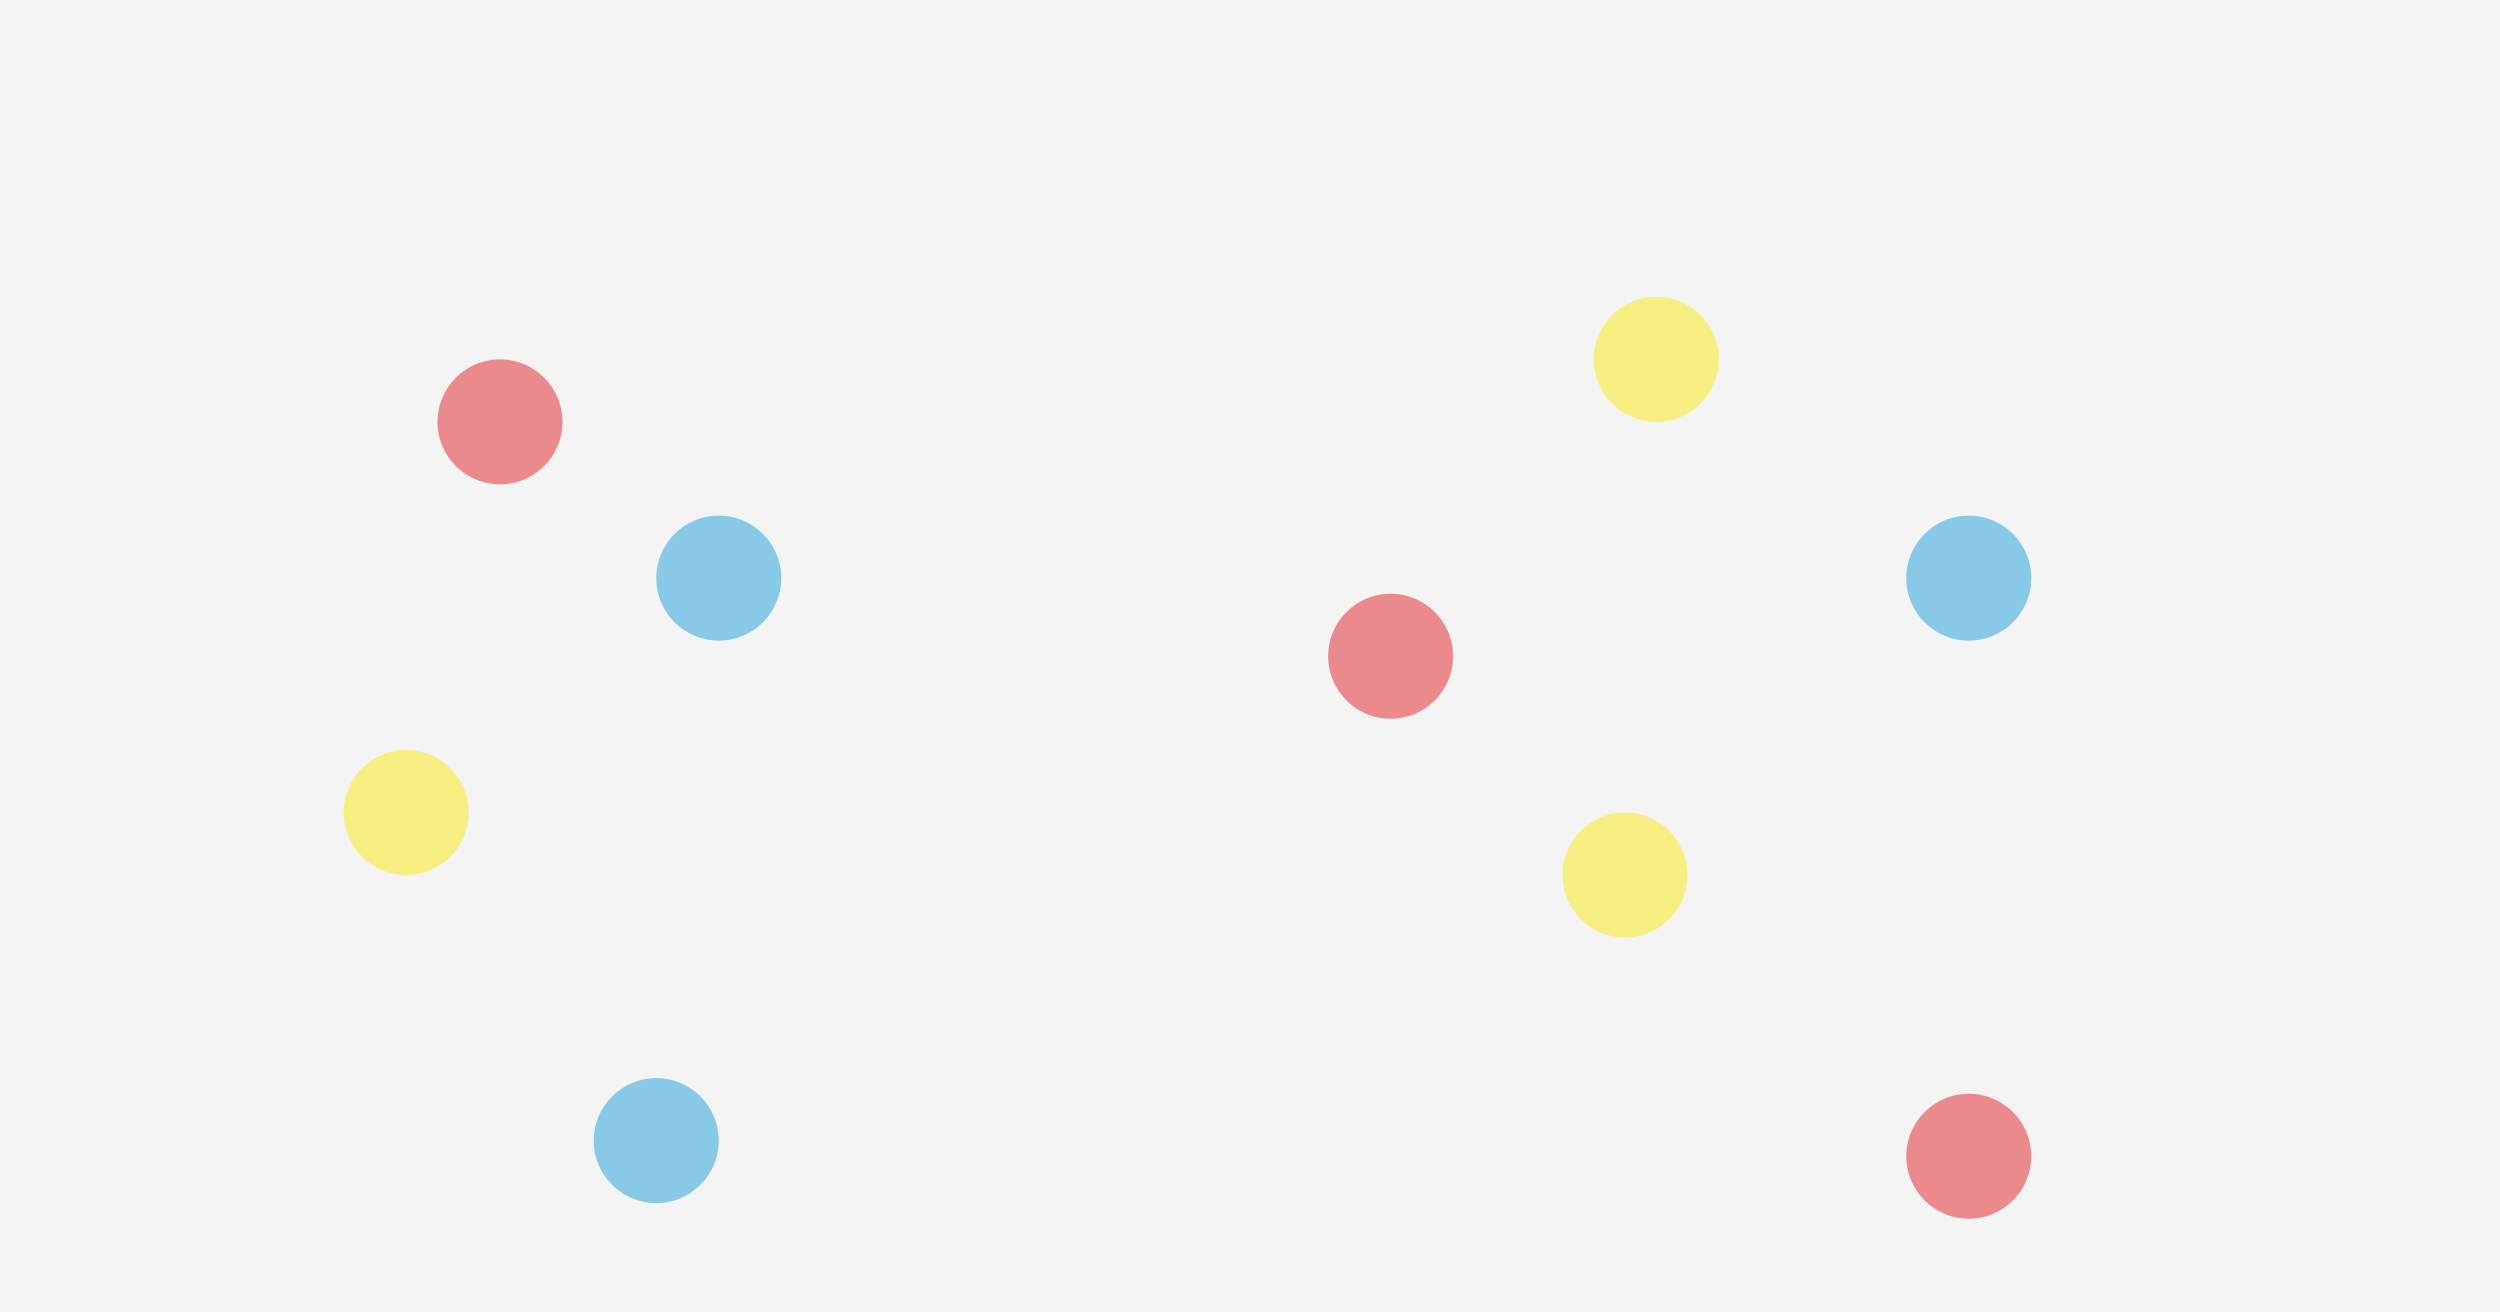 <?xml version="1.0" encoding="utf-8"?>
<!-- Generator: Adobe Illustrator 22.0.1, SVG Export Plug-In . SVG Version: 6.00 Build 0)  -->
<svg version="1.1" id="Layer_1" xmlns="http://www.w3.org/2000/svg" xmlns:xlink="http://www.w3.org/1999/xlink" x="0px" y="0px"
	 viewBox="0 0 16 8.4" style="enable-background:new 0 0 16 8.4;" xml:space="preserve">
<style type="text/css">
	.st0{fill:#F5F4F5;}
	.st1{opacity:0.5;fill:#1A9FDB;}
	.st2{opacity:0.5;fill:#E32126;}
	.st3{opacity:0.5;fill:#FBEA10;}
</style>
<rect class="st0" width="16" height="8.4"/>
<circle class="st1" cx="12.6" cy="3.7" r="0.4"/>
<circle class="st1" cx="4.2" cy="7.3" r="0.4"/>
<circle class="st1" cx="4.6" cy="3.7" r="0.4"/>
<circle class="st2" cx="12.6" cy="7.4" r="0.4"/>
<circle class="st2" cx="3.2" cy="2.7" r="0.4"/>
<circle class="st2" cx="8.9" cy="4.2" r="0.4"/>
<circle class="st3" cx="10.6" cy="2.3" r="0.4"/>
<circle class="st3" cx="2.6" cy="5.2" r="0.4"/>
<circle class="st3" cx="10.4" cy="5.6" r="0.4"/>
</svg>
